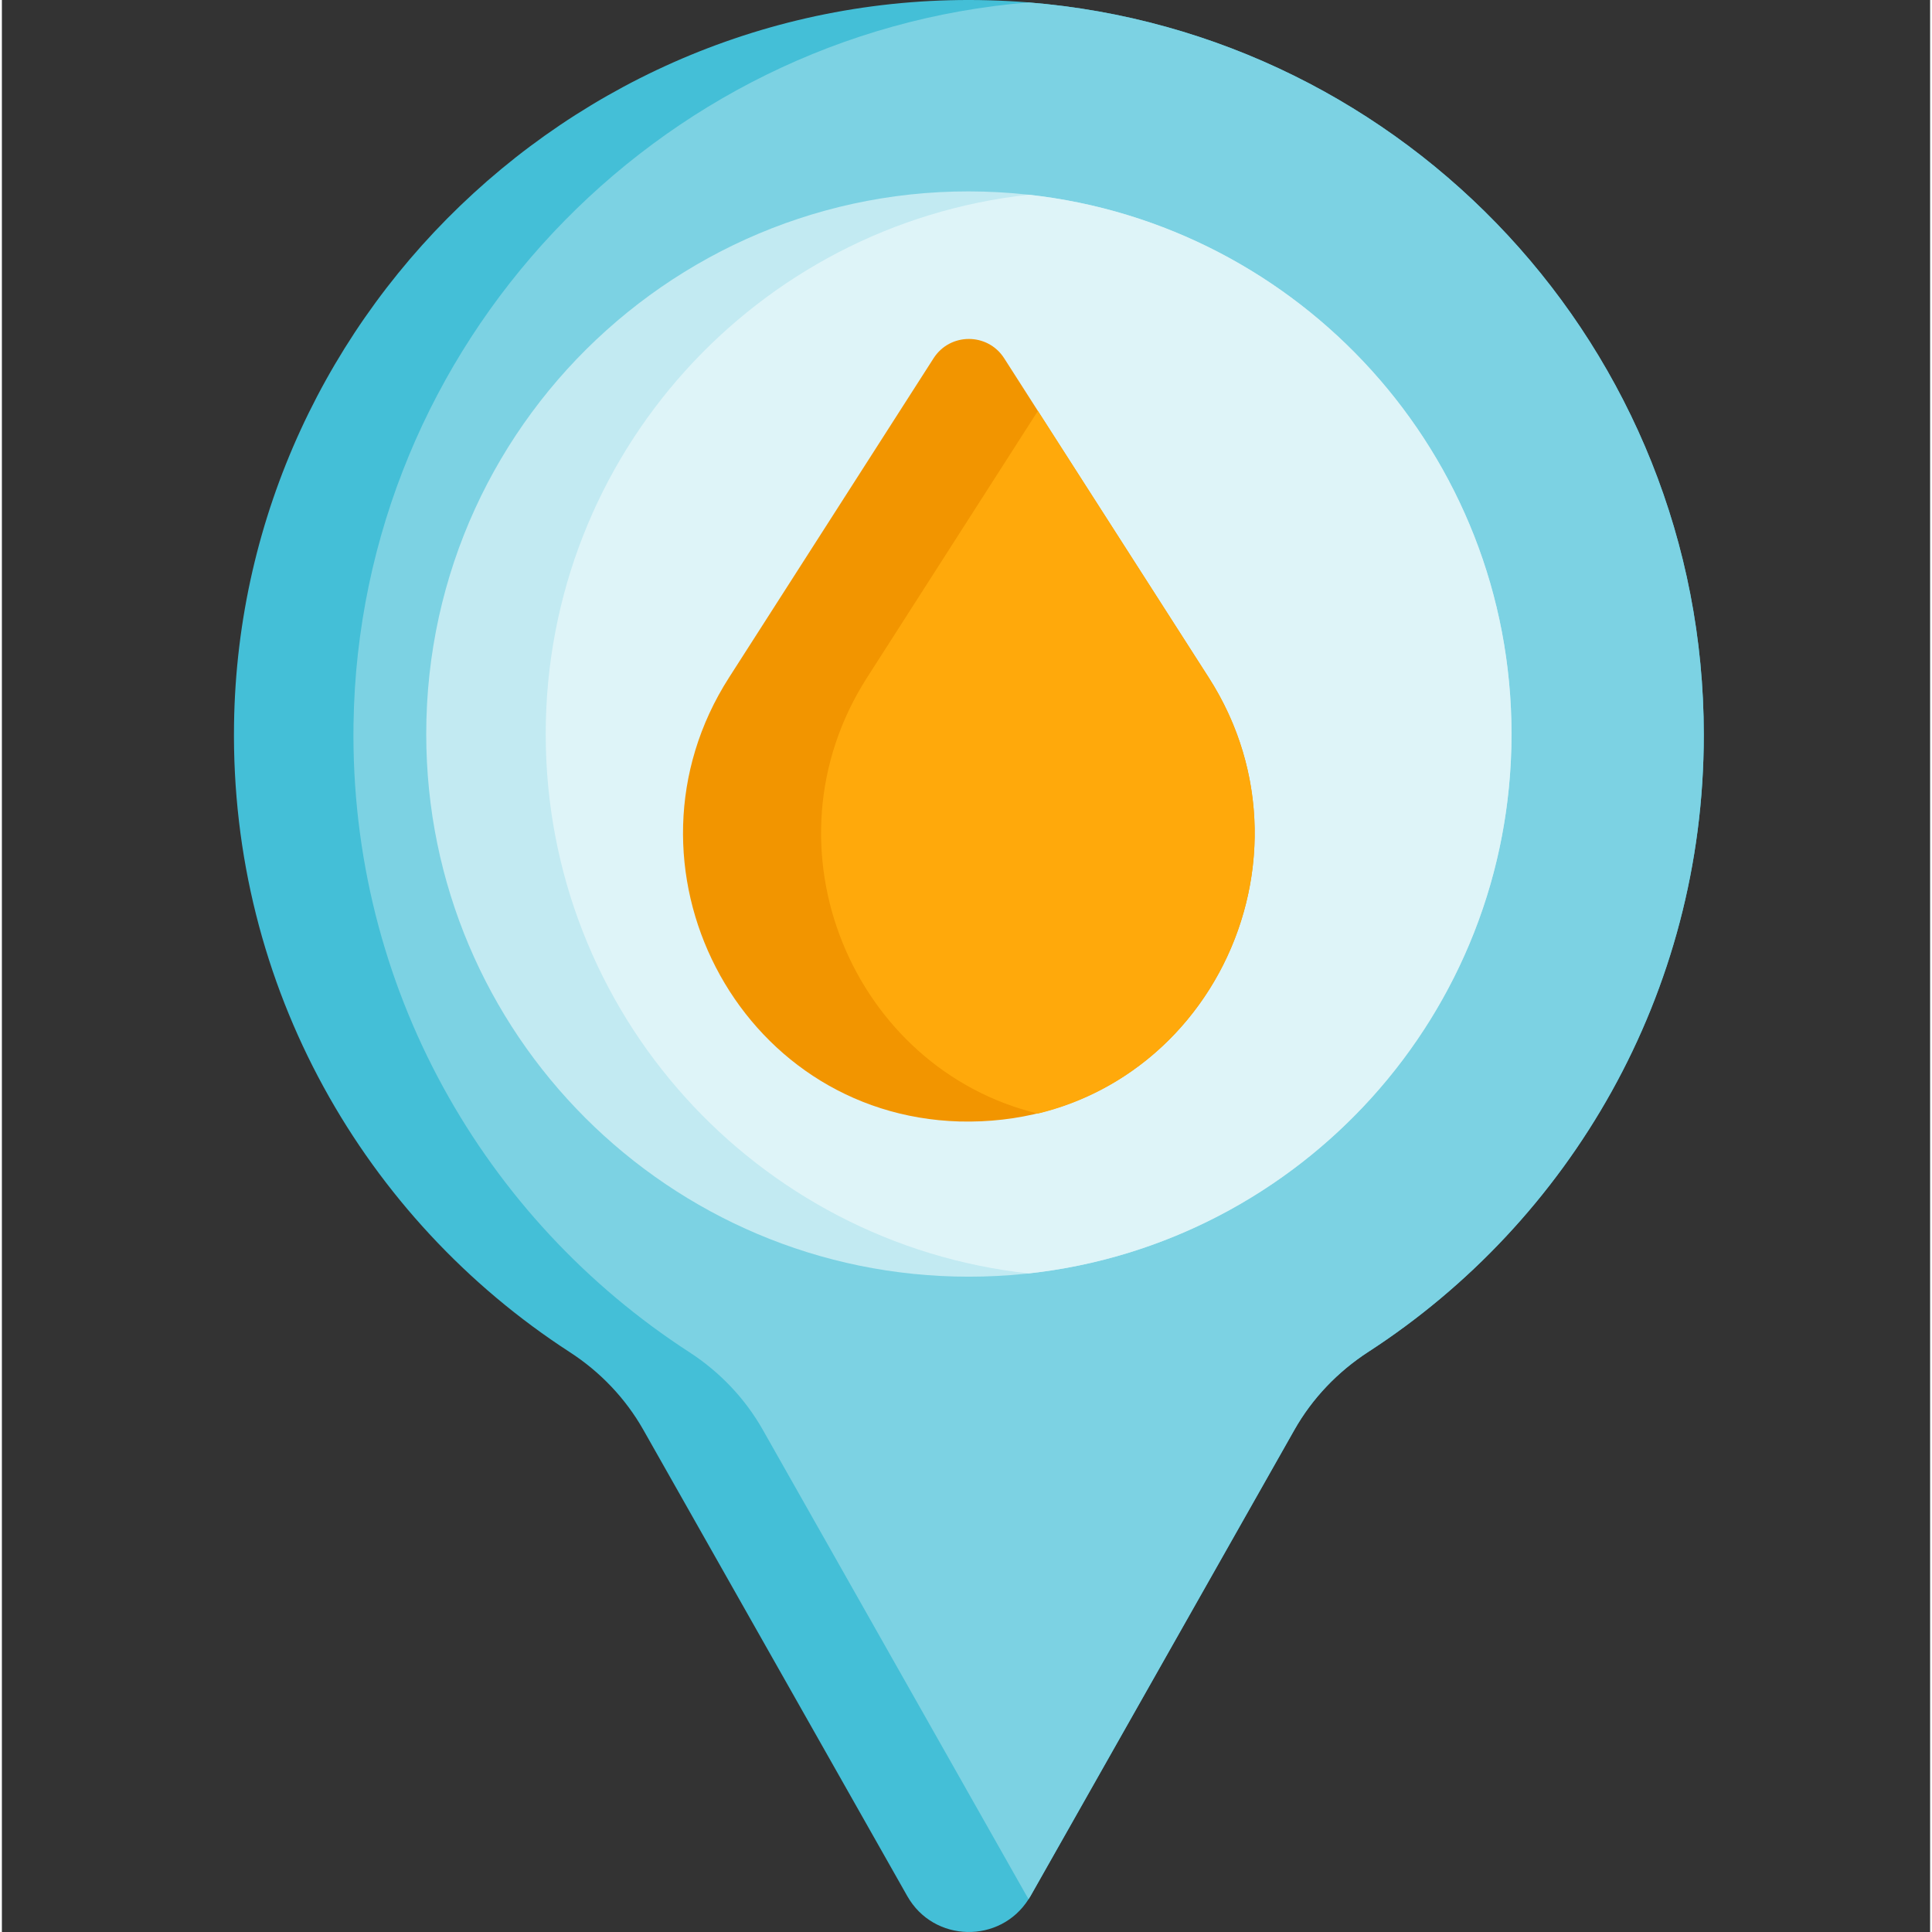 <svg height="511pt" viewBox="-61 0 511 512" width="511pt" xmlns="http://www.w3.org/2000/svg"><rect x="-61" y="0" width="511" height="512" fill="#333333" stroke="none"/><path d="m390.023 194.762c0 68.555-35.422 128.828-88.953 163.531-8.062 5.238-14.797 12.266-19.535 20.625l-69.945 123.562c-.16.273-.316.535-.496.801-7.473 11.883-25.129 11.621-32.16-.801l-69.945-123.562c-4.727-8.348-11.449-15.379-19.504-20.594-54.301-35.188-89.977-96.676-88.965-166.434 1.598-111.051 97.504-200.395 210.594-191.246 100.152 8.055 178.91 91.887 178.91 194.117zm0 0" fill="#44bfd7"/><path d="m390.023 194.762c0 68.555-35.422 128.828-88.953 163.531-8.062 5.238-14.797 12.266-19.535 20.625l-69.945 123.562c-.16.273-.316.535-.496.801-.18-.266-.34-.527-.496-.801l-69.945-123.562c-4.727-8.348-11.453-15.379-19.504-20.594-54.305-35.188-89.977-96.676-88.965-166.434 1.445-100.477 80.098-183.223 178.93-191.246 100.152 8.055 178.91 91.887 178.91 194.117zm0 0" fill="#7cd2e3"/><path d="m339.066 194.531c0 79.438-64.41 143.805-143.805 143.805-79.422 0-143.805-64.383-143.805-143.805 0-85.367 74.102-152.316 159.637-142.93 71.969 7.887 127.973 68.867 127.973 142.93zm0 0" fill="#c2eaf2"/><path d="m339.066 194.531c0 74.07-56.004 135.055-127.973 142.938-71.973-7.883-127.973-68.867-127.973-142.938 0-74.062 56-135.043 127.973-142.93 71.969 7.887 127.973 68.867 127.973 142.93zm0 0" fill="#def4f8"/><path d="m192.762 297.203c-58.926-1.707-92.871-68-61.059-117.648l54.207-84.617c4.371-6.816 14.332-6.816 18.703 0l8.938 13.965 45.27 70.652c32.305 50.422-3.078 119.246-66.059 117.648zm0 0" fill="#f29500"/><path d="m213.551 295.113c-48.887-11.84-74.102-70.543-45.266-115.559l45.266-70.652 45.27 70.652c28.848 45.023 3.621 103.73-45.27 115.559zm0 0" fill="#ffa90b"/></svg>